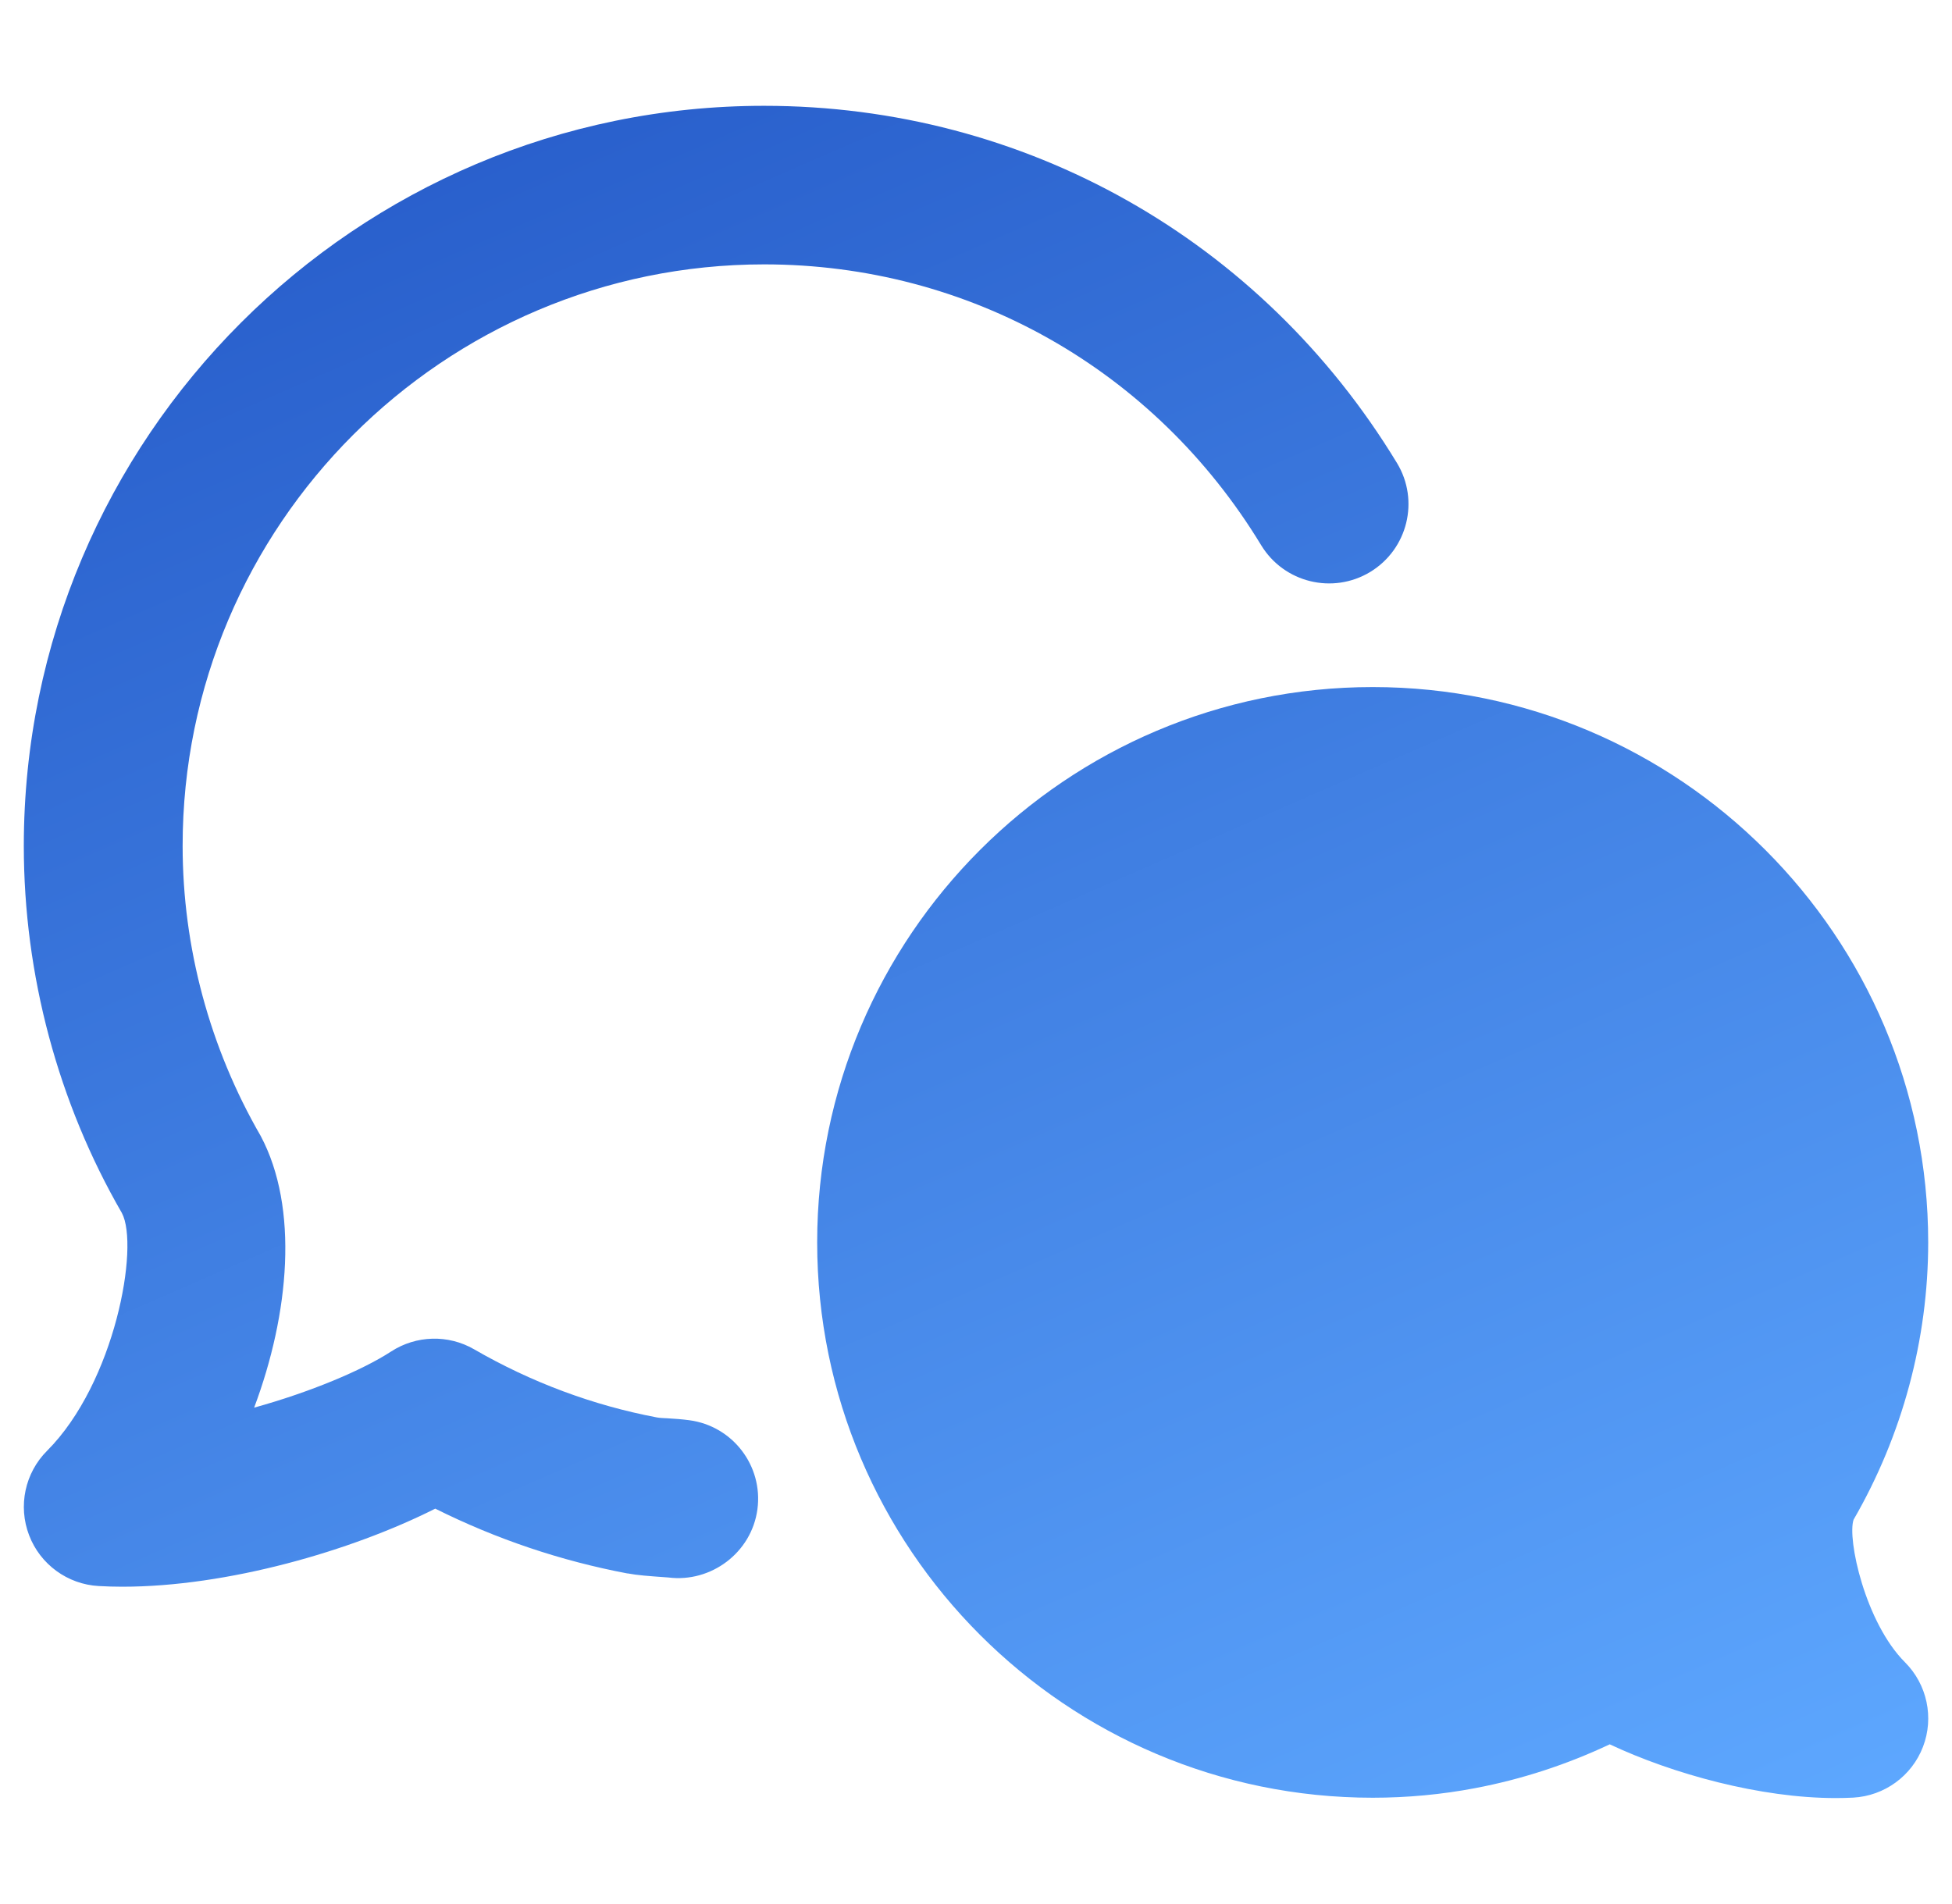 <svg width="41" height="40" viewBox="0 0 41 40" fill="none" xmlns="http://www.w3.org/2000/svg">
<g clip-path="url(#clip0_1256_34083)">
<path d="M13.182 33.054C13.391 33.094 13.607 33.109 14.038 33.14C14.933 33.254 15.787 32.62 15.909 31.707C16.031 30.794 15.389 29.956 14.476 29.836C14.327 29.816 14.173 29.805 14.022 29.796C13.944 29.791 13.869 29.791 13.798 29.778C12.453 29.523 11.158 29.04 9.956 28.345C9.413 28.032 8.74 28.052 8.216 28.392C7.609 28.787 6.52 29.245 5.338 29.572C6.078 27.6 6.28 25.376 5.476 23.865C4.402 22.007 3.836 19.898 3.836 17.771C3.833 11.034 9.316 5.554 16.051 5.554C20.347 5.554 24.249 7.76 26.491 11.456C26.969 12.24 27.991 12.492 28.78 12.016C29.567 11.538 29.82 10.514 29.342 9.727C26.489 5.027 21.52 2.223 16.051 2.223C7.478 2.22 0.5 9.196 0.5 17.771C0.5 20.485 1.222 23.167 2.56 25.483C2.931 26.18 2.416 29.049 0.989 30.478C0.524 30.943 0.376 31.638 0.611 32.252C0.844 32.865 1.42 33.285 2.076 33.32C2.238 33.329 2.4 33.334 2.569 33.334C4.773 33.334 7.373 32.585 9.142 31.694C10.424 32.334 11.78 32.791 13.182 33.056V33.054Z" fill="url(#paint0_linear_1256_34083)"/>
<path d="M38.933 31.925C39.957 30.154 40.5 28.138 40.5 26.1C40.5 19.667 35.266 14.434 28.833 14.434C22.4 14.434 17.164 19.667 17.164 26.1C17.164 32.534 22.397 37.767 28.833 37.767C29.555 37.767 30.28 37.7 30.988 37.565C31.962 37.38 32.908 37.071 33.811 36.645C35.137 37.269 36.977 37.774 38.555 37.774C38.682 37.774 38.804 37.771 38.924 37.765C39.582 37.729 40.157 37.309 40.391 36.696C40.626 36.083 40.477 35.387 40.013 34.922C39.177 34.087 38.795 32.327 38.933 31.925Z" fill="url(#paint1_linear_1256_34083)"/>
</g>
<defs>
<linearGradient id="paint0_linear_1256_34083" x1="-1.23477e-05" y1="1.866" x2="19.706" y2="46.991" gradientUnits="userSpaceOnUse">
<stop stop-color="#2357C6"/>
<stop offset="1" stop-color="#5EA8FF"/>
</linearGradient>
<linearGradient id="paint1_linear_1256_34083" x1="-1.23477e-05" y1="1.866" x2="19.706" y2="46.991" gradientUnits="userSpaceOnUse">
<stop stop-color="#2357C6"/>
<stop offset="1" stop-color="#5EA8FF"/>
</linearGradient>
<clipPath id="clip0_1256_34083">
<rect width="40" height="40" fill="white" transform="translate(0.5)"/>
</clipPath>
</defs>
</svg>
